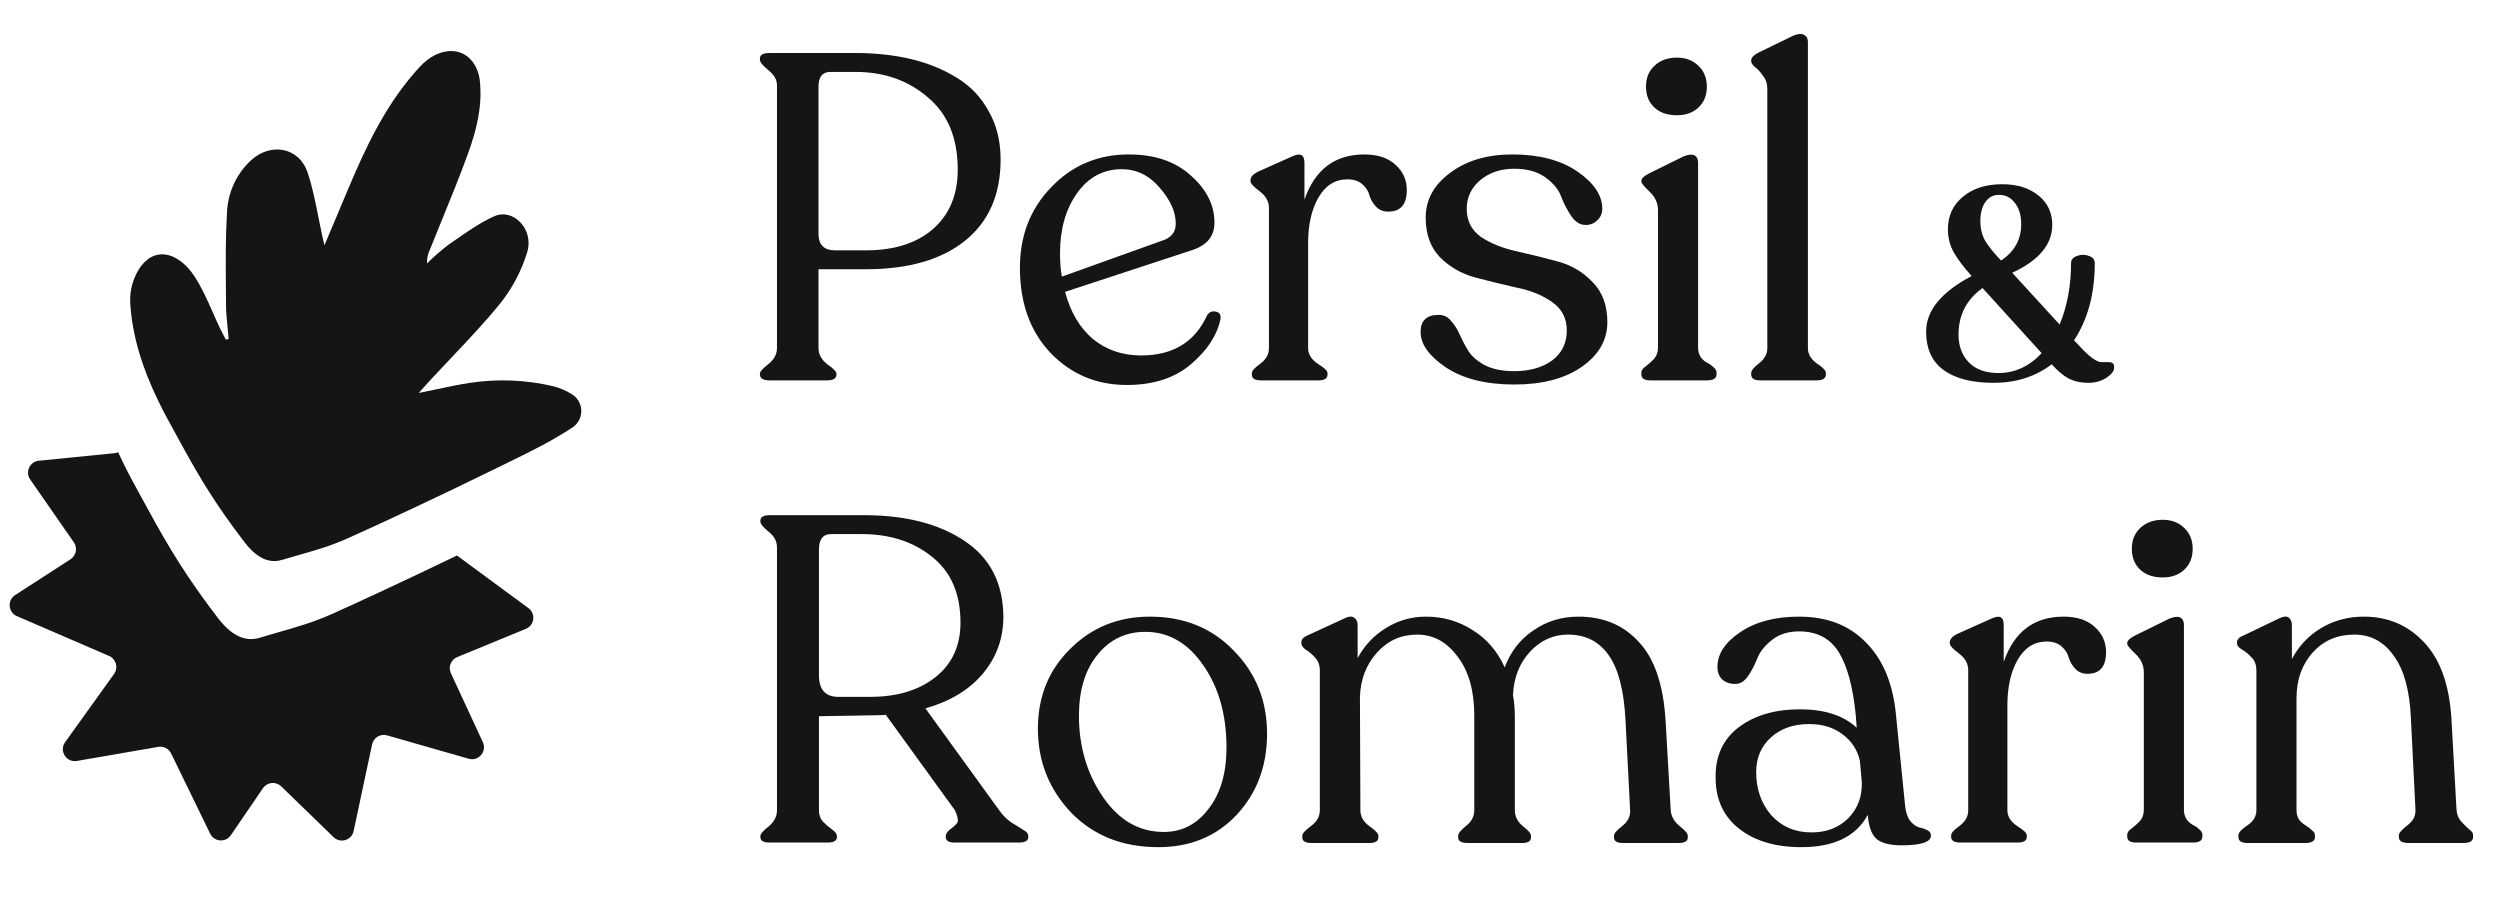 <svg width="119" height="44" viewBox="0 0 119 44" fill="none" xmlns="http://www.w3.org/2000/svg">
<path d="M36.633 18.106C36.326 18.106 36.172 18.011 36.172 17.82V17.776C36.172 17.689 36.304 17.542 36.567 17.337C36.845 17.118 36.984 16.862 36.984 16.569V4.059C36.984 3.796 36.845 3.555 36.567 3.335C36.304 3.116 36.172 2.955 36.172 2.852V2.786C36.172 2.611 36.326 2.523 36.633 2.523H40.715C41.666 2.523 42.544 2.618 43.349 2.808C44.154 2.999 44.878 3.291 45.522 3.686C46.18 4.081 46.692 4.615 47.058 5.288C47.439 5.947 47.629 6.715 47.629 7.593C47.629 9.261 47.066 10.548 45.939 11.456C44.812 12.363 43.239 12.816 41.22 12.816H38.96V16.569C38.96 16.862 39.099 17.118 39.377 17.337C39.669 17.542 39.816 17.689 39.816 17.776V17.82C39.816 18.011 39.669 18.106 39.377 18.106H36.633ZM39.75 11.916H41.22C42.566 11.916 43.627 11.58 44.403 10.907C45.193 10.219 45.588 9.275 45.588 8.076C45.588 6.569 45.112 5.42 44.161 4.63C43.225 3.825 42.076 3.423 40.715 3.423H39.53C39.15 3.423 38.96 3.657 38.96 4.125V11.126C38.96 11.653 39.223 11.916 39.75 11.916ZM57.458 15.011C57.561 14.85 57.7 14.792 57.875 14.835C58.051 14.865 58.124 14.982 58.095 15.187C57.934 15.962 57.465 16.679 56.69 17.337C55.915 17.996 54.898 18.325 53.639 18.325C52.191 18.325 50.977 17.813 49.996 16.789C49.031 15.765 48.548 14.418 48.548 12.751C48.548 11.214 49.045 9.934 50.04 8.91C51.035 7.871 52.264 7.351 53.727 7.351C54.971 7.351 55.959 7.688 56.69 8.361C57.436 9.019 57.809 9.766 57.809 10.6C57.809 11.229 57.465 11.66 56.778 11.895L50.699 13.892C50.947 14.843 51.386 15.589 52.015 16.13C52.659 16.657 53.427 16.92 54.32 16.92C55.827 16.92 56.873 16.284 57.458 15.011ZM53.398 8.054C52.52 8.054 51.81 8.434 51.269 9.195C50.728 9.956 50.457 10.907 50.457 12.048C50.457 12.487 50.486 12.86 50.545 13.168L55.439 11.412C55.79 11.265 55.966 11.009 55.966 10.643C55.966 10.088 55.71 9.517 55.198 8.932C54.7 8.346 54.1 8.054 53.398 8.054ZM64.945 7.351C65.574 7.351 66.064 7.512 66.415 7.834C66.781 8.156 66.964 8.559 66.964 9.041C66.964 9.729 66.671 10.073 66.086 10.073C65.837 10.073 65.64 9.992 65.493 9.831C65.347 9.671 65.245 9.495 65.186 9.305C65.142 9.115 65.033 8.939 64.857 8.778C64.681 8.617 64.44 8.537 64.133 8.537C63.547 8.537 63.087 8.829 62.75 9.415C62.428 9.985 62.267 10.702 62.267 11.565V16.569C62.267 16.862 62.421 17.111 62.728 17.316C63.035 17.506 63.189 17.652 63.189 17.754V17.842C63.189 18.018 63.043 18.106 62.75 18.106H60.029C59.736 18.106 59.59 18.018 59.59 17.842V17.754C59.59 17.652 59.721 17.506 59.985 17.316C60.263 17.111 60.402 16.862 60.402 16.569V9.897C60.402 9.59 60.255 9.327 59.963 9.107C59.67 8.888 59.524 8.727 59.524 8.624V8.581C59.524 8.434 59.633 8.303 59.853 8.185L61.521 7.439C61.901 7.264 62.092 7.366 62.092 7.747V9.502C62.589 8.068 63.54 7.351 64.945 7.351ZM72.077 18.303C70.731 18.303 69.648 18.032 68.828 17.491C68.024 16.95 67.621 16.386 67.621 15.801C67.621 15.26 67.907 14.989 68.477 14.989C68.726 14.989 68.924 15.084 69.07 15.274C69.231 15.45 69.37 15.669 69.487 15.933C69.604 16.196 69.743 16.46 69.904 16.723C70.079 16.986 70.35 17.213 70.716 17.403C71.082 17.579 71.535 17.667 72.077 17.667C72.808 17.667 73.408 17.498 73.876 17.162C74.344 16.811 74.579 16.335 74.579 15.735C74.579 15.15 74.344 14.697 73.876 14.375C73.423 14.053 72.867 13.826 72.208 13.694C71.55 13.548 70.891 13.387 70.233 13.211C69.575 13.036 69.011 12.714 68.543 12.246C68.09 11.777 67.863 11.148 67.863 10.358C67.863 9.51 68.25 8.8 69.026 8.229C69.801 7.644 70.789 7.351 71.989 7.351C73.262 7.351 74.293 7.622 75.083 8.164C75.873 8.705 76.269 9.297 76.269 9.941C76.269 10.161 76.188 10.344 76.027 10.49C75.881 10.636 75.698 10.709 75.478 10.709C75.215 10.709 74.988 10.57 74.798 10.292C74.608 10.014 74.447 9.707 74.315 9.371C74.198 9.034 73.949 8.727 73.569 8.449C73.189 8.171 72.691 8.032 72.077 8.032C71.433 8.032 70.891 8.215 70.453 8.581C70.028 8.946 69.816 9.4 69.816 9.941C69.816 10.512 70.043 10.958 70.496 11.28C70.965 11.587 71.528 11.814 72.186 11.96C72.845 12.107 73.496 12.268 74.14 12.443C74.798 12.619 75.354 12.948 75.808 13.431C76.276 13.899 76.51 14.536 76.51 15.34C76.51 16.189 76.1 16.898 75.281 17.469C74.476 18.025 73.408 18.303 72.077 18.303ZM79.82 5.486C79.366 5.486 79.007 5.362 78.744 5.113C78.481 4.864 78.349 4.535 78.349 4.125C78.349 3.716 78.481 3.386 78.744 3.138C79.022 2.874 79.38 2.743 79.82 2.743C80.244 2.743 80.588 2.874 80.851 3.138C81.114 3.386 81.246 3.716 81.246 4.125C81.246 4.535 81.114 4.864 80.851 5.113C80.588 5.362 80.244 5.486 79.82 5.486ZM78.546 18.106C78.269 18.106 78.13 18.011 78.13 17.82V17.733C78.13 17.63 78.195 17.535 78.327 17.447C78.459 17.345 78.59 17.228 78.722 17.096C78.854 16.95 78.92 16.767 78.92 16.547V10.007C78.92 9.671 78.788 9.378 78.525 9.129C78.261 8.88 78.13 8.72 78.13 8.646V8.602C78.13 8.5 78.239 8.39 78.459 8.273L80.149 7.439C80.383 7.351 80.551 7.337 80.653 7.395C80.77 7.454 80.829 7.571 80.829 7.747V16.547C80.829 16.723 80.873 16.877 80.961 17.008C81.049 17.125 81.151 17.213 81.268 17.272C81.385 17.33 81.487 17.403 81.575 17.491C81.663 17.564 81.707 17.645 81.707 17.733V17.82C81.707 18.011 81.553 18.106 81.246 18.106H78.546ZM83.774 18.106C83.496 18.106 83.357 18.011 83.357 17.82V17.754C83.357 17.637 83.481 17.484 83.73 17.294C83.993 17.089 84.125 16.847 84.125 16.569V4.235C84.125 3.986 84.059 3.781 83.927 3.62C83.81 3.445 83.686 3.306 83.554 3.203C83.422 3.101 83.357 3.006 83.357 2.918V2.874C83.357 2.757 83.459 2.64 83.664 2.523L85.376 1.689C85.595 1.601 85.763 1.594 85.88 1.667C85.998 1.726 86.056 1.835 86.056 1.996V16.569C86.056 16.847 86.195 17.089 86.473 17.294C86.766 17.484 86.912 17.637 86.912 17.754V17.82C86.912 18.011 86.766 18.106 86.473 18.106H83.774ZM47.563 38.569C47.724 38.803 47.921 39.001 48.156 39.162C48.404 39.308 48.594 39.425 48.726 39.513C48.872 39.586 48.946 39.681 48.946 39.798V39.842C48.946 40.018 48.799 40.106 48.507 40.106H45.456C45.163 40.106 45.017 40.018 45.017 39.842V39.798C45.017 39.696 45.09 39.586 45.236 39.469C45.398 39.352 45.507 39.25 45.566 39.162C45.624 39.059 45.588 38.862 45.456 38.569L42.164 34.026C42.047 34.041 41.864 34.048 41.615 34.048L38.982 34.092V38.569C38.982 38.789 39.047 38.972 39.179 39.118C39.325 39.264 39.472 39.389 39.618 39.491C39.764 39.593 39.837 39.696 39.837 39.798V39.842C39.837 40.018 39.691 40.106 39.399 40.106H36.633C36.341 40.106 36.194 40.018 36.194 39.842V39.798C36.194 39.696 36.326 39.542 36.589 39.337C36.853 39.118 36.984 38.862 36.984 38.569V26.059C36.984 25.767 36.853 25.518 36.589 25.313C36.326 25.094 36.194 24.933 36.194 24.83V24.786C36.194 24.611 36.341 24.523 36.633 24.523H41.132C43.108 24.523 44.703 24.933 45.917 25.752C47.131 26.557 47.746 27.757 47.761 29.352C47.761 30.376 47.439 31.276 46.795 32.051C46.151 32.826 45.236 33.382 44.051 33.719L47.563 38.569ZM41.418 33.17C42.705 33.17 43.744 32.856 44.534 32.227C45.324 31.597 45.719 30.734 45.719 29.637C45.719 28.261 45.266 27.215 44.359 26.498C43.466 25.781 42.354 25.423 41.023 25.423H39.552C39.172 25.423 38.982 25.672 38.982 26.169V32.139C38.982 32.826 39.289 33.17 39.903 33.17H41.418ZM55.133 40.325C53.435 40.325 52.053 39.776 50.985 38.679C49.931 37.567 49.404 36.236 49.404 34.685C49.404 33.163 49.916 31.897 50.941 30.888C51.965 29.864 53.231 29.352 54.738 29.352C56.362 29.352 57.693 29.893 58.732 30.976C59.785 32.044 60.312 33.361 60.312 34.926C60.312 36.462 59.829 37.75 58.864 38.789C57.898 39.813 56.654 40.325 55.133 40.325ZM55.396 39.601C56.259 39.601 56.969 39.235 57.525 38.503C58.096 37.772 58.381 36.799 58.381 35.584C58.381 34.033 58.015 32.731 57.283 31.678C56.552 30.61 55.63 30.076 54.518 30.076C53.582 30.076 52.821 30.442 52.236 31.173C51.65 31.89 51.358 32.856 51.358 34.07C51.358 35.533 51.738 36.821 52.499 37.933C53.26 39.045 54.225 39.601 55.396 39.601ZM79.525 38.547C79.54 38.84 79.679 39.096 79.942 39.316C80.206 39.52 80.338 39.674 80.338 39.776V39.864C80.338 40.04 80.191 40.127 79.898 40.127H77.265C76.972 40.127 76.826 40.04 76.826 39.864V39.776C76.826 39.674 76.958 39.52 77.221 39.316C77.484 39.111 77.609 38.862 77.594 38.569L77.375 34.29C77.301 32.856 77.031 31.817 76.563 31.173C76.109 30.529 75.465 30.207 74.631 30.207C73.929 30.207 73.322 30.485 72.81 31.041C72.312 31.597 72.049 32.285 72.019 33.104C72.078 33.397 72.107 33.755 72.107 34.18V38.569C72.107 38.862 72.232 39.111 72.48 39.316C72.744 39.52 72.875 39.674 72.875 39.776V39.864C72.875 40.04 72.736 40.127 72.458 40.127H69.869C69.561 40.127 69.408 40.04 69.408 39.864V39.776C69.408 39.674 69.532 39.52 69.781 39.316C70.044 39.111 70.176 38.862 70.176 38.569V34.07C70.176 32.885 69.913 31.948 69.386 31.261C68.874 30.559 68.23 30.207 67.454 30.207C66.694 30.207 66.057 30.493 65.545 31.063C65.033 31.634 64.762 32.336 64.733 33.17L64.755 38.569C64.755 38.862 64.894 39.111 65.172 39.316C65.465 39.52 65.611 39.674 65.611 39.776V39.864C65.611 40.04 65.465 40.127 65.172 40.127H62.429C62.136 40.127 61.99 40.04 61.99 39.864V39.776C61.99 39.674 62.129 39.52 62.407 39.316C62.685 39.111 62.824 38.862 62.824 38.569V31.919C62.824 31.671 62.75 31.466 62.604 31.305C62.458 31.144 62.312 31.019 62.165 30.932C62.019 30.829 61.946 30.727 61.946 30.624V30.559C61.946 30.427 62.056 30.317 62.275 30.229L63.987 29.439C64.192 29.337 64.345 29.322 64.448 29.395C64.565 29.468 64.623 29.593 64.623 29.768V31.327C64.945 30.727 65.391 30.251 65.962 29.9C66.547 29.534 67.184 29.352 67.871 29.352C68.691 29.352 69.43 29.564 70.088 29.988C70.761 30.398 71.273 30.99 71.624 31.766C71.902 31.019 72.356 30.434 72.985 30.01C73.614 29.571 74.331 29.352 75.136 29.352C76.321 29.352 77.279 29.754 78.011 30.559C78.757 31.349 79.182 32.607 79.284 34.334L79.525 38.547ZM90.683 38.35C90.712 38.657 90.793 38.898 90.925 39.074C91.056 39.235 91.195 39.337 91.342 39.381C91.488 39.411 91.62 39.455 91.737 39.513C91.854 39.572 91.912 39.659 91.912 39.776C91.912 40.084 91.444 40.237 90.508 40.237C89.981 40.237 89.593 40.142 89.344 39.952C89.096 39.747 88.949 39.359 88.906 38.789C88.35 39.813 87.296 40.325 85.745 40.325C84.516 40.325 83.528 40.032 82.782 39.447C82.036 38.862 81.663 38.05 81.663 37.011C81.648 35.987 82.014 35.189 82.76 34.619C83.521 34.048 84.494 33.763 85.679 33.763C86.85 33.763 87.75 34.056 88.379 34.641L88.335 34.048C88.203 32.702 87.933 31.7 87.523 31.041C87.113 30.383 86.484 30.054 85.635 30.054C85.123 30.054 84.699 30.186 84.362 30.449C84.026 30.712 83.792 30.997 83.66 31.305C83.543 31.612 83.397 31.897 83.221 32.161C83.046 32.424 82.841 32.556 82.607 32.556C82.343 32.556 82.131 32.483 81.97 32.336C81.824 32.19 81.751 31.992 81.751 31.744C81.751 31.129 82.109 30.581 82.826 30.098C83.558 29.6 84.494 29.352 85.635 29.352C86.967 29.352 88.028 29.761 88.818 30.581C89.622 31.385 90.098 32.519 90.244 33.982L90.683 38.35ZM86.228 39.623C86.945 39.623 87.53 39.396 87.984 38.942C88.437 38.474 88.649 37.896 88.62 37.209L88.532 36.221C88.415 35.694 88.137 35.27 87.698 34.948C87.274 34.626 86.747 34.465 86.118 34.465C85.372 34.465 84.765 34.677 84.296 35.102C83.828 35.526 83.594 36.075 83.594 36.748C83.594 37.567 83.836 38.255 84.319 38.811C84.816 39.352 85.452 39.623 86.228 39.623ZM98.23 29.352C98.859 29.352 99.349 29.512 99.7 29.834C100.066 30.156 100.249 30.559 100.249 31.041C100.249 31.729 99.956 32.073 99.371 32.073C99.123 32.073 98.925 31.992 98.779 31.831C98.632 31.671 98.53 31.495 98.471 31.305C98.427 31.115 98.318 30.939 98.142 30.778C97.967 30.617 97.725 30.537 97.418 30.537C96.833 30.537 96.372 30.829 96.035 31.415C95.713 31.985 95.552 32.702 95.552 33.565V38.569C95.552 38.862 95.706 39.111 96.013 39.316C96.32 39.506 96.474 39.652 96.474 39.754V39.842C96.474 40.018 96.328 40.106 96.035 40.106H93.314C93.021 40.106 92.875 40.018 92.875 39.842V39.754C92.875 39.652 93.007 39.506 93.27 39.316C93.548 39.111 93.687 38.862 93.687 38.569V31.897C93.687 31.59 93.54 31.327 93.248 31.107C92.955 30.888 92.809 30.727 92.809 30.624V30.581C92.809 30.434 92.919 30.302 93.138 30.186L94.806 29.439C95.187 29.264 95.377 29.366 95.377 29.747V31.502C95.874 30.068 96.825 29.352 98.23 29.352ZM102.945 27.486C102.492 27.486 102.133 27.362 101.87 27.113C101.607 26.864 101.475 26.535 101.475 26.125C101.475 25.715 101.607 25.386 101.87 25.138C102.148 24.874 102.507 24.742 102.945 24.742C103.37 24.742 103.714 24.874 103.977 25.138C104.24 25.386 104.372 25.715 104.372 26.125C104.372 26.535 104.24 26.864 103.977 27.113C103.714 27.362 103.37 27.486 102.945 27.486ZM101.673 40.106C101.395 40.106 101.256 40.011 101.256 39.82V39.733C101.256 39.63 101.321 39.535 101.453 39.447C101.585 39.345 101.716 39.228 101.848 39.096C101.98 38.95 102.046 38.767 102.046 38.547V32.007C102.046 31.671 101.914 31.378 101.651 31.129C101.387 30.88 101.256 30.72 101.256 30.646V30.602C101.256 30.5 101.365 30.39 101.585 30.273L103.275 29.439C103.509 29.352 103.677 29.337 103.779 29.395C103.897 29.454 103.955 29.571 103.955 29.747V38.547C103.955 38.723 103.999 38.877 104.087 39.008C104.175 39.125 104.277 39.213 104.394 39.272C104.511 39.33 104.613 39.403 104.701 39.491C104.789 39.564 104.833 39.645 104.833 39.733V39.82C104.833 40.011 104.679 40.106 104.372 40.106H101.673ZM116.929 38.525C116.944 38.76 117.017 38.95 117.149 39.096C117.281 39.242 117.405 39.367 117.522 39.469C117.654 39.557 117.72 39.652 117.72 39.754V39.842C117.72 40.032 117.566 40.127 117.259 40.127H114.647C114.34 40.127 114.186 40.032 114.186 39.842V39.754C114.186 39.652 114.318 39.498 114.581 39.294C114.859 39.089 114.991 38.84 114.976 38.547L114.757 34.158C114.698 32.856 114.427 31.875 113.945 31.217C113.476 30.544 112.847 30.207 112.057 30.207C111.252 30.207 110.594 30.493 110.082 31.063C109.57 31.634 109.314 32.358 109.314 33.236V38.569C109.314 38.745 109.358 38.898 109.445 39.03C109.548 39.147 109.65 39.235 109.753 39.294C109.855 39.352 109.95 39.425 110.038 39.513C110.14 39.586 110.192 39.667 110.192 39.754V39.842C110.192 40.032 110.038 40.127 109.731 40.127H106.987C106.695 40.127 106.548 40.032 106.548 39.842V39.754C106.548 39.637 106.687 39.484 106.965 39.294C107.258 39.103 107.404 38.862 107.404 38.569V31.919C107.404 31.641 107.324 31.429 107.163 31.283C107.017 31.122 106.863 30.997 106.702 30.91C106.556 30.822 106.483 30.727 106.483 30.624V30.559C106.483 30.427 106.6 30.317 106.834 30.229L108.48 29.439C108.685 29.337 108.838 29.322 108.941 29.395C109.043 29.468 109.094 29.593 109.094 29.768V31.371C109.416 30.756 109.877 30.266 110.477 29.9C111.092 29.534 111.772 29.352 112.518 29.352C113.659 29.352 114.61 29.754 115.371 30.559C116.147 31.363 116.586 32.578 116.688 34.202L116.929 38.525Z" fill="#151515"/>
<path d="M100.359 17.238C100.541 17.238 100.632 17.307 100.632 17.445V17.51C100.632 17.666 100.506 17.826 100.256 17.99C100.005 18.145 99.724 18.223 99.412 18.223C99.049 18.223 98.734 18.154 98.466 18.016C98.198 17.869 97.93 17.644 97.662 17.341C96.884 17.929 95.963 18.223 94.899 18.223C93.871 18.223 93.075 18.02 92.513 17.614C91.96 17.207 91.683 16.598 91.683 15.785C91.683 14.782 92.405 13.9 93.849 13.139C93.477 12.725 93.196 12.353 93.006 12.024C92.816 11.687 92.721 11.32 92.721 10.922C92.721 10.273 92.958 9.755 93.434 9.366C93.909 8.968 94.532 8.769 95.301 8.769C96.01 8.769 96.585 8.946 97.026 9.301C97.467 9.655 97.688 10.122 97.688 10.701C97.688 11.635 97.052 12.396 95.781 12.984L98.038 15.448C98.401 14.575 98.582 13.598 98.582 12.517C98.582 12.361 98.678 12.249 98.868 12.18C99.058 12.111 99.244 12.111 99.425 12.18C99.616 12.24 99.711 12.357 99.711 12.53C99.711 13.974 99.382 15.197 98.725 16.2L98.985 16.473C99.451 16.983 99.802 17.238 100.035 17.238H100.359ZM95.146 9.275C94.878 9.275 94.662 9.392 94.497 9.625C94.342 9.85 94.264 10.152 94.264 10.533C94.264 10.879 94.342 11.19 94.497 11.467C94.662 11.735 94.912 12.046 95.249 12.4C95.889 11.977 96.209 11.402 96.209 10.675C96.209 10.252 96.11 9.915 95.911 9.664C95.721 9.405 95.466 9.275 95.146 9.275ZM95.12 17.756C95.907 17.756 96.594 17.441 97.182 16.81L94.368 13.71C93.607 14.255 93.226 14.994 93.226 15.928C93.226 16.473 93.391 16.913 93.719 17.251C94.048 17.588 94.515 17.756 95.12 17.756Z" fill="#151515"/>
<path fill-rule="evenodd" clip-rule="evenodd" d="M20.055 21.415C19.985 21.346 19.934 21.261 19.907 21.166C19.86 21.219 19.81 21.275 19.756 21.336L19.605 21.508C19.758 21.477 19.908 21.446 20.055 21.415ZM21.752 26.442L25.154 28.947C25.512 29.21 25.444 29.763 25.033 29.932L21.762 31.278C21.462 31.401 21.325 31.75 21.462 32.044L22.984 35.328C23.189 35.771 22.779 36.25 22.31 36.116L18.426 35.004C18.108 34.913 17.78 35.11 17.712 35.433L16.833 39.559C16.74 39.997 16.201 40.161 15.879 39.849L13.384 37.43C13.13 37.184 12.716 37.226 12.517 37.518L10.988 39.756C10.742 40.117 10.197 40.077 10.005 39.684L8.144 35.863C8.033 35.635 7.785 35.508 7.535 35.551L3.659 36.221C3.157 36.308 2.802 35.742 3.099 35.328L5.43 32.079C5.642 31.784 5.527 31.368 5.193 31.224L0.804 29.328C0.386 29.147 0.338 28.573 0.72 28.326L3.358 26.62C3.628 26.445 3.7 26.081 3.516 25.817L1.437 22.822C1.189 22.465 1.416 21.974 1.849 21.93L5.455 21.571C5.515 21.565 5.572 21.55 5.625 21.527C5.687 21.663 5.75 21.798 5.816 21.933C6.1 22.525 6.417 23.101 6.733 23.677L6.733 23.677C6.844 23.877 6.954 24.078 7.063 24.279C8.039 26.075 8.924 27.527 10.376 29.421C11.164 30.45 11.852 30.515 12.386 30.351C12.692 30.256 12.995 30.169 13.297 30.083L13.298 30.083C14.108 29.851 14.915 29.621 15.787 29.233C16.915 28.73 19.226 27.66 21.752 26.442Z" fill="#151515"/>
<path fill-rule="evenodd" clip-rule="evenodd" d="M20.772 18.531C20.504 18.588 20.226 18.648 19.934 18.706L20.07 18.552C20.245 18.354 20.374 18.209 20.504 18.07C20.823 17.726 21.146 17.385 21.468 17.044C22.288 16.179 23.106 15.316 23.851 14.392C24.409 13.681 24.831 12.87 25.096 12.001C25.429 10.927 24.433 9.887 23.526 10.294C22.876 10.586 22.277 11.003 21.682 11.416C21.571 11.493 21.46 11.57 21.349 11.646C20.991 11.923 20.649 12.22 20.326 12.537C20.317 12.313 20.363 12.09 20.46 11.889C20.645 11.425 20.834 10.962 21.024 10.499C21.463 9.424 21.903 8.348 22.296 7.256C22.692 6.16 22.973 5.02 22.838 3.826C22.744 2.983 22.115 2.265 21.171 2.461C20.481 2.603 20.067 3.067 19.669 3.533C18.298 5.135 17.402 7.026 16.588 8.958C16.37 9.475 16.153 9.991 15.923 10.538L15.922 10.541L15.919 10.547L15.918 10.549C15.767 10.909 15.61 11.283 15.443 11.678L15.329 11.181C15.267 10.898 15.211 10.612 15.154 10.326C15.013 9.613 14.872 8.898 14.642 8.214C14.234 6.992 12.866 6.769 11.932 7.646C11.591 7.965 11.316 8.349 11.122 8.775C10.929 9.202 10.82 9.663 10.804 10.133C10.733 11.33 10.743 12.531 10.753 13.731C10.755 13.966 10.756 14.2 10.758 14.434C10.756 14.825 10.795 15.216 10.834 15.606C10.852 15.783 10.87 15.96 10.883 16.137L10.749 16.163C10.723 16.114 10.697 16.066 10.672 16.017C10.609 15.899 10.547 15.78 10.489 15.66C10.362 15.396 10.242 15.126 10.123 14.857C9.862 14.267 9.601 13.677 9.252 13.146C8.599 12.155 7.524 11.645 6.722 12.653C6.357 13.156 6.171 13.77 6.197 14.395C6.29 16.037 6.811 17.594 7.53 19.075C7.786 19.607 8.072 20.125 8.357 20.643C8.457 20.823 8.556 21.003 8.654 21.184C9.534 22.799 10.332 24.105 11.639 25.808C12.349 26.733 12.968 26.793 13.448 26.645C13.724 26.56 13.996 26.483 14.268 26.405C14.997 26.198 15.723 25.992 16.506 25.644C17.792 25.073 20.784 23.686 23.712 22.246C23.883 22.162 24.047 22.081 24.207 22.003C25.36 21.439 26.249 21.004 27.242 20.351C27.375 20.266 27.484 20.148 27.559 20.008C27.634 19.869 27.672 19.712 27.67 19.553C27.668 19.394 27.625 19.238 27.547 19.101C27.468 18.963 27.356 18.848 27.221 18.766C26.941 18.588 26.634 18.457 26.312 18.38C25.027 18.079 23.698 18.025 22.395 18.221C21.863 18.299 21.337 18.411 20.772 18.531Z" fill="#151515"/>
</svg>

